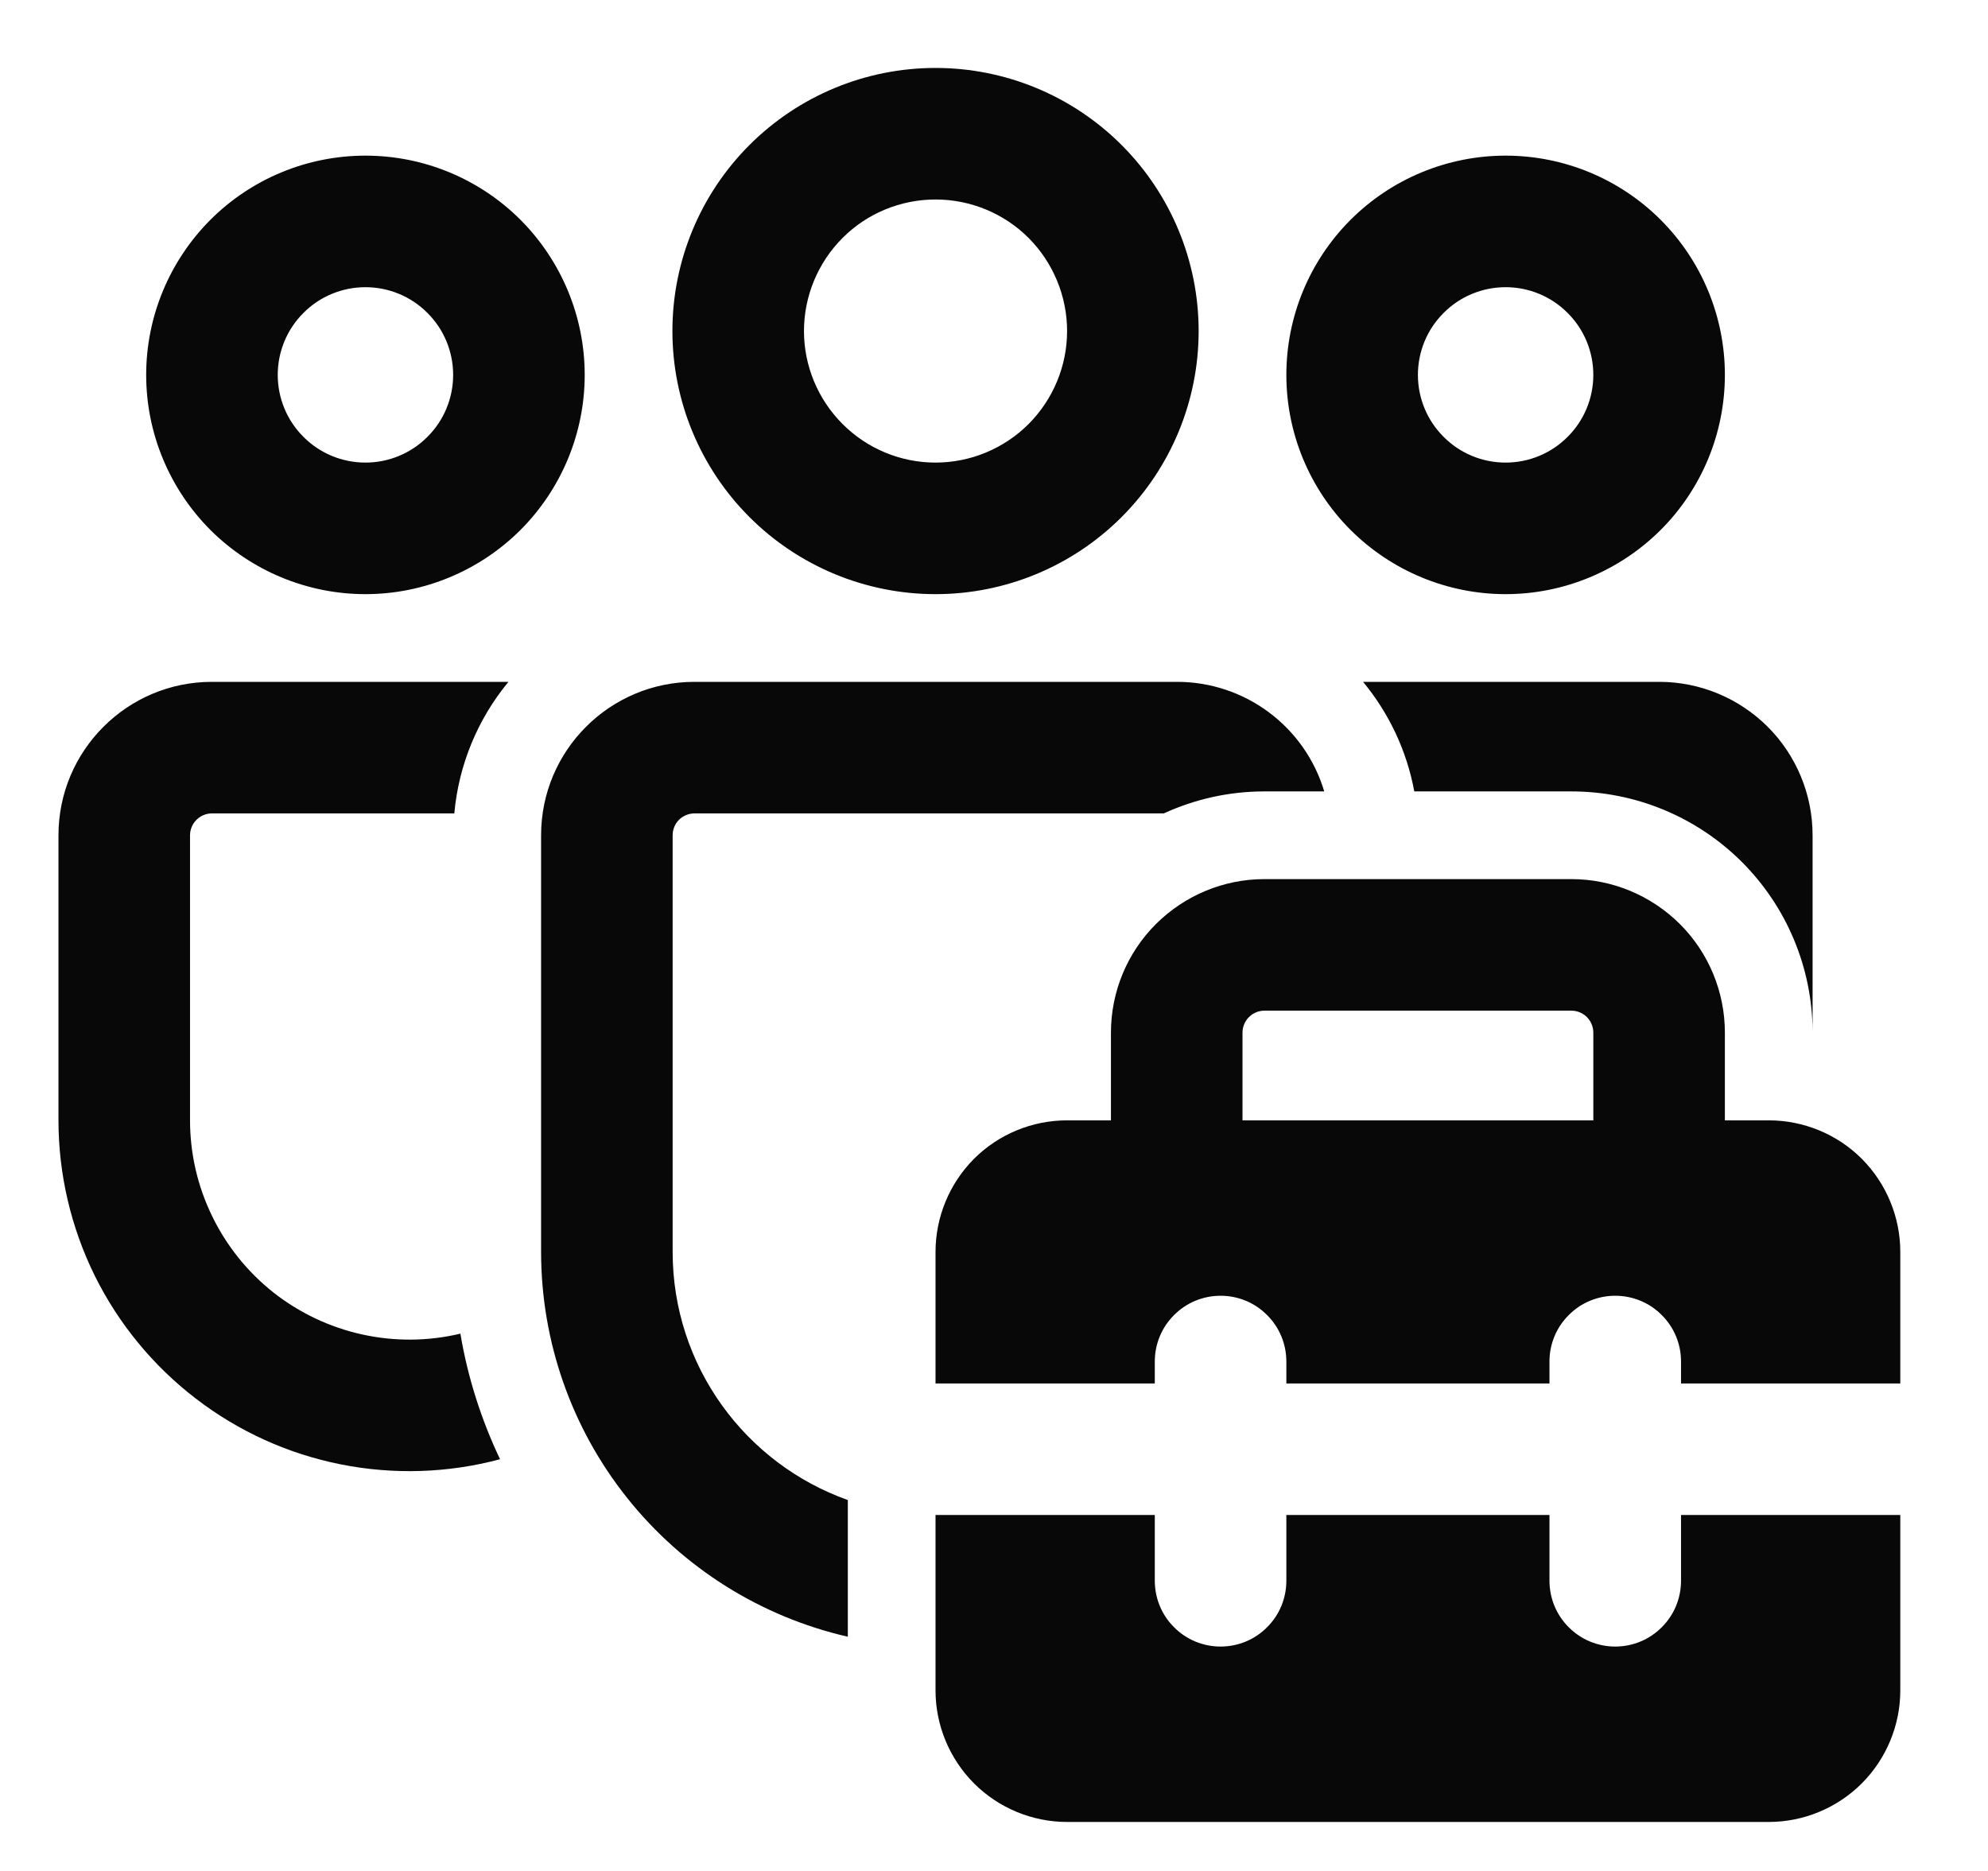 <svg width="17" height="16" viewBox="0 0 17 16" fill="none" xmlns="http://www.w3.org/2000/svg">
<path d="M10.066 5.831C10.348 5.831 10.623 5.922 10.85 6.091C11.077 6.26 11.243 6.497 11.324 6.768H10.812C10.505 6.768 10.214 6.836 9.952 6.956H5.939C5.889 6.956 5.842 6.976 5.806 7.011C5.771 7.046 5.752 7.094 5.752 7.143V10.705C5.752 11.685 6.377 12.518 7.25 12.828V13.997C6.505 13.826 5.839 13.408 5.363 12.81C4.886 12.212 4.627 11.47 4.627 10.705V7.143C4.627 6.419 5.214 5.831 5.939 5.831H10.066V5.831ZM13.438 6.768C13.983 6.768 14.506 6.984 14.893 7.369C15.279 7.754 15.498 8.276 15.5 8.822V7.143C15.5 6.795 15.362 6.461 15.116 6.215C14.869 5.969 14.536 5.831 14.188 5.831H11.656C11.875 6.096 12.029 6.416 12.094 6.768H13.438ZM1.812 5.831H4.348C4.084 6.15 3.922 6.543 3.885 6.956H1.812C1.763 6.956 1.715 6.976 1.68 7.011C1.645 7.046 1.625 7.094 1.625 7.143V9.58C1.625 9.864 1.689 10.143 1.813 10.398C1.936 10.653 2.116 10.877 2.338 11.053C2.561 11.228 2.82 11.351 3.097 11.412C3.374 11.473 3.661 11.471 3.937 11.405C4 11.783 4.117 12.144 4.276 12.479C3.832 12.598 3.366 12.613 2.914 12.523C2.463 12.433 2.039 12.241 1.674 11.96C1.309 11.68 1.013 11.32 0.809 10.907C0.606 10.494 0.5 10.04 0.5 9.58V7.143C0.5 6.419 1.088 5.831 1.812 5.831ZM8 0.581C8.597 0.581 9.169 0.818 9.591 1.24C10.013 1.662 10.25 2.234 10.25 2.831C10.25 3.428 10.013 4 9.591 4.422C9.169 4.844 8.597 5.081 8 5.081C7.403 5.081 6.831 4.844 6.409 4.422C5.987 4 5.75 3.428 5.75 2.831C5.75 2.234 5.987 1.662 6.409 1.24C6.831 0.818 7.403 0.581 8 0.581V0.581ZM8 1.706C7.702 1.706 7.415 1.824 7.205 2.035C6.994 2.246 6.875 2.533 6.875 2.831C6.875 3.129 6.994 3.415 7.205 3.626C7.415 3.837 7.702 3.956 8 3.956C8.298 3.956 8.585 3.837 8.796 3.626C9.006 3.415 9.125 3.129 9.125 2.831C9.125 2.533 9.006 2.246 8.796 2.035C8.585 1.824 8.298 1.706 8 1.706ZM12.875 1.331C13.372 1.331 13.849 1.528 14.201 1.88C14.553 2.232 14.75 2.709 14.75 3.206C14.75 3.703 14.553 4.18 14.201 4.532C13.849 4.883 13.372 5.081 12.875 5.081C12.378 5.081 11.901 4.883 11.549 4.532C11.197 4.18 11 3.703 11 3.206C11 2.709 11.197 2.232 11.549 1.88C11.901 1.528 12.378 1.331 12.875 1.331ZM12.875 2.456C12.676 2.456 12.485 2.535 12.345 2.676C12.204 2.816 12.125 3.007 12.125 3.206C12.125 3.405 12.204 3.596 12.345 3.736C12.485 3.877 12.676 3.956 12.875 3.956C13.074 3.956 13.265 3.877 13.405 3.736C13.546 3.596 13.625 3.405 13.625 3.206C13.625 3.007 13.546 2.816 13.405 2.676C13.265 2.535 13.074 2.456 12.875 2.456ZM3.125 1.331C3.622 1.331 4.099 1.528 4.451 1.88C4.802 2.232 5 2.709 5 3.206C5 3.703 4.802 4.18 4.451 4.532C4.099 4.883 3.622 5.081 3.125 5.081C2.628 5.081 2.151 4.883 1.799 4.532C1.448 4.18 1.25 3.703 1.25 3.206C1.25 2.709 1.448 2.232 1.799 1.88C2.151 1.528 2.628 1.331 3.125 1.331V1.331ZM3.125 2.456C2.926 2.456 2.735 2.535 2.595 2.676C2.454 2.816 2.375 3.007 2.375 3.206C2.375 3.405 2.454 3.596 2.595 3.736C2.735 3.877 2.926 3.956 3.125 3.956C3.324 3.956 3.515 3.877 3.655 3.736C3.796 3.596 3.875 3.405 3.875 3.206C3.875 3.007 3.796 2.816 3.655 2.676C3.515 2.535 3.324 2.456 3.125 2.456ZM9.5 9.581H9.125C8.827 9.581 8.54 9.699 8.329 9.91C8.119 10.121 8 10.408 8 10.706V11.831H9.875V11.643C9.875 11.494 9.934 11.351 10.04 11.246C10.145 11.14 10.288 11.081 10.438 11.081C10.587 11.081 10.73 11.14 10.835 11.246C10.941 11.351 11 11.494 11 11.643V11.831H13.25V11.643C13.25 11.494 13.309 11.351 13.415 11.246C13.52 11.14 13.663 11.081 13.812 11.081C13.962 11.081 14.105 11.14 14.21 11.246C14.316 11.351 14.375 11.494 14.375 11.643V11.831H16.25V10.706C16.25 10.408 16.131 10.121 15.921 9.91C15.71 9.699 15.423 9.581 15.125 9.581H14.75V8.831C14.75 8.483 14.612 8.149 14.366 7.903C14.119 7.657 13.786 7.518 13.438 7.518H10.812C10.464 7.518 10.131 7.657 9.884 7.903C9.638 8.149 9.5 8.483 9.5 8.831V9.581ZM10.625 8.831C10.625 8.781 10.645 8.733 10.68 8.698C10.715 8.663 10.763 8.643 10.812 8.643H13.438C13.487 8.643 13.535 8.663 13.57 8.698C13.605 8.733 13.625 8.781 13.625 8.831V9.581H10.625V8.831ZM8 14.456V12.956H9.875V13.518C9.875 13.668 9.934 13.811 10.04 13.916C10.145 14.022 10.288 14.081 10.438 14.081C10.587 14.081 10.73 14.022 10.835 13.916C10.941 13.811 11 13.668 11 13.518V12.956H13.25V13.518C13.25 13.668 13.309 13.811 13.415 13.916C13.52 14.022 13.663 14.081 13.812 14.081C13.962 14.081 14.105 14.022 14.21 13.916C14.316 13.811 14.375 13.668 14.375 13.518V12.956H16.25V14.456C16.25 14.754 16.131 15.04 15.921 15.251C15.71 15.462 15.423 15.581 15.125 15.581H9.125C8.827 15.581 8.54 15.462 8.329 15.251C8.119 15.04 8 14.754 8 14.456Z" fill="#080808"/>
</svg>
